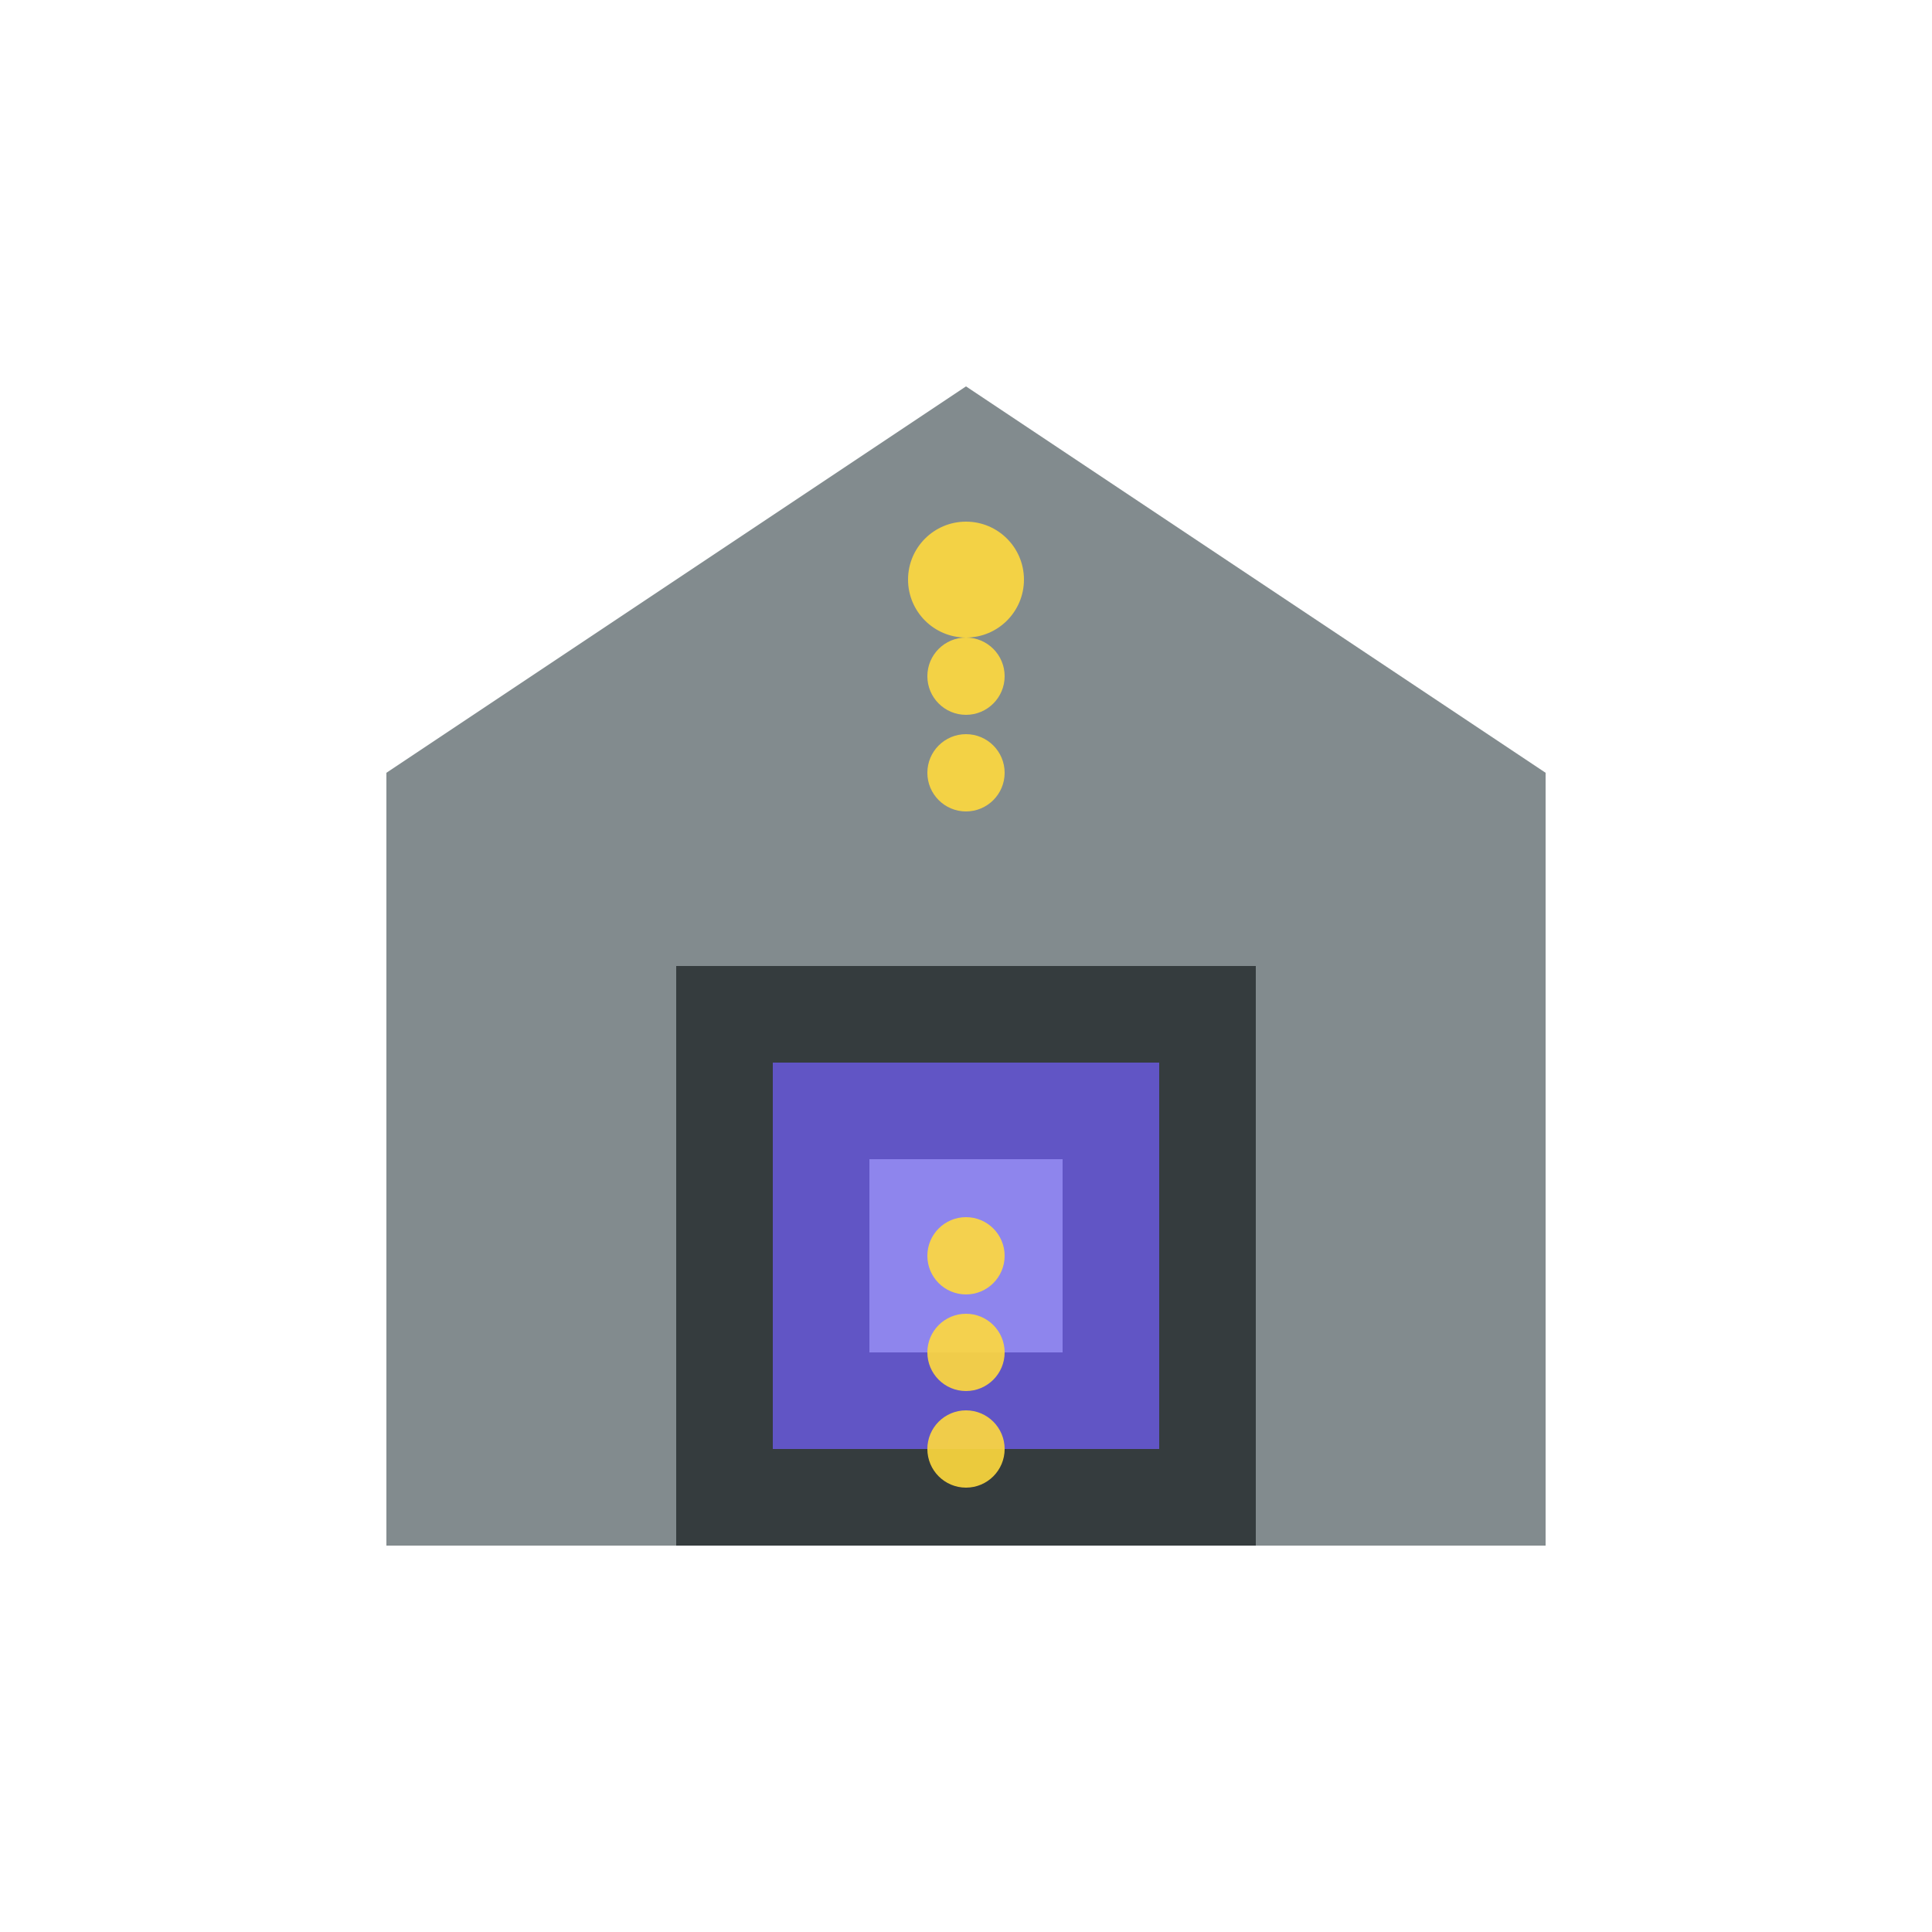 <svg width="100" height="100" viewBox="0 0 100 100" xmlns="http://www.w3.org/2000/svg">
  <path d="M50,20 L80,40 L80,80 L20,80 L20,40 Z" fill="#636E72" opacity="0.8"/>
  <rect x="35" y="50" width="30" height="30" fill="#2D3436" opacity="0.9"/>
  <rect x="40" y="55" width="20" height="20" fill="#6C5CE7" opacity="0.8"/>
  <rect x="45" y="60" width="10" height="10" fill="#A29BFE" opacity="0.7"/>
  <circle cx="50" cy="65" r="2" fill="#FFD93D" opacity="0.9"/>
  <circle cx="50" cy="70" r="2" fill="#FFD93D" opacity="0.9"/>
  <circle cx="50" cy="75" r="2" fill="#FFD93D" opacity="0.9"/>
  <circle cx="50" cy="30" r="3" fill="#FFD93D" opacity="0.9"/>
  <circle cx="50" cy="35" r="2" fill="#FFD93D" opacity="0.9"/>
  <circle cx="50" cy="40" r="2" fill="#FFD93D" opacity="0.9"/>
</svg>

